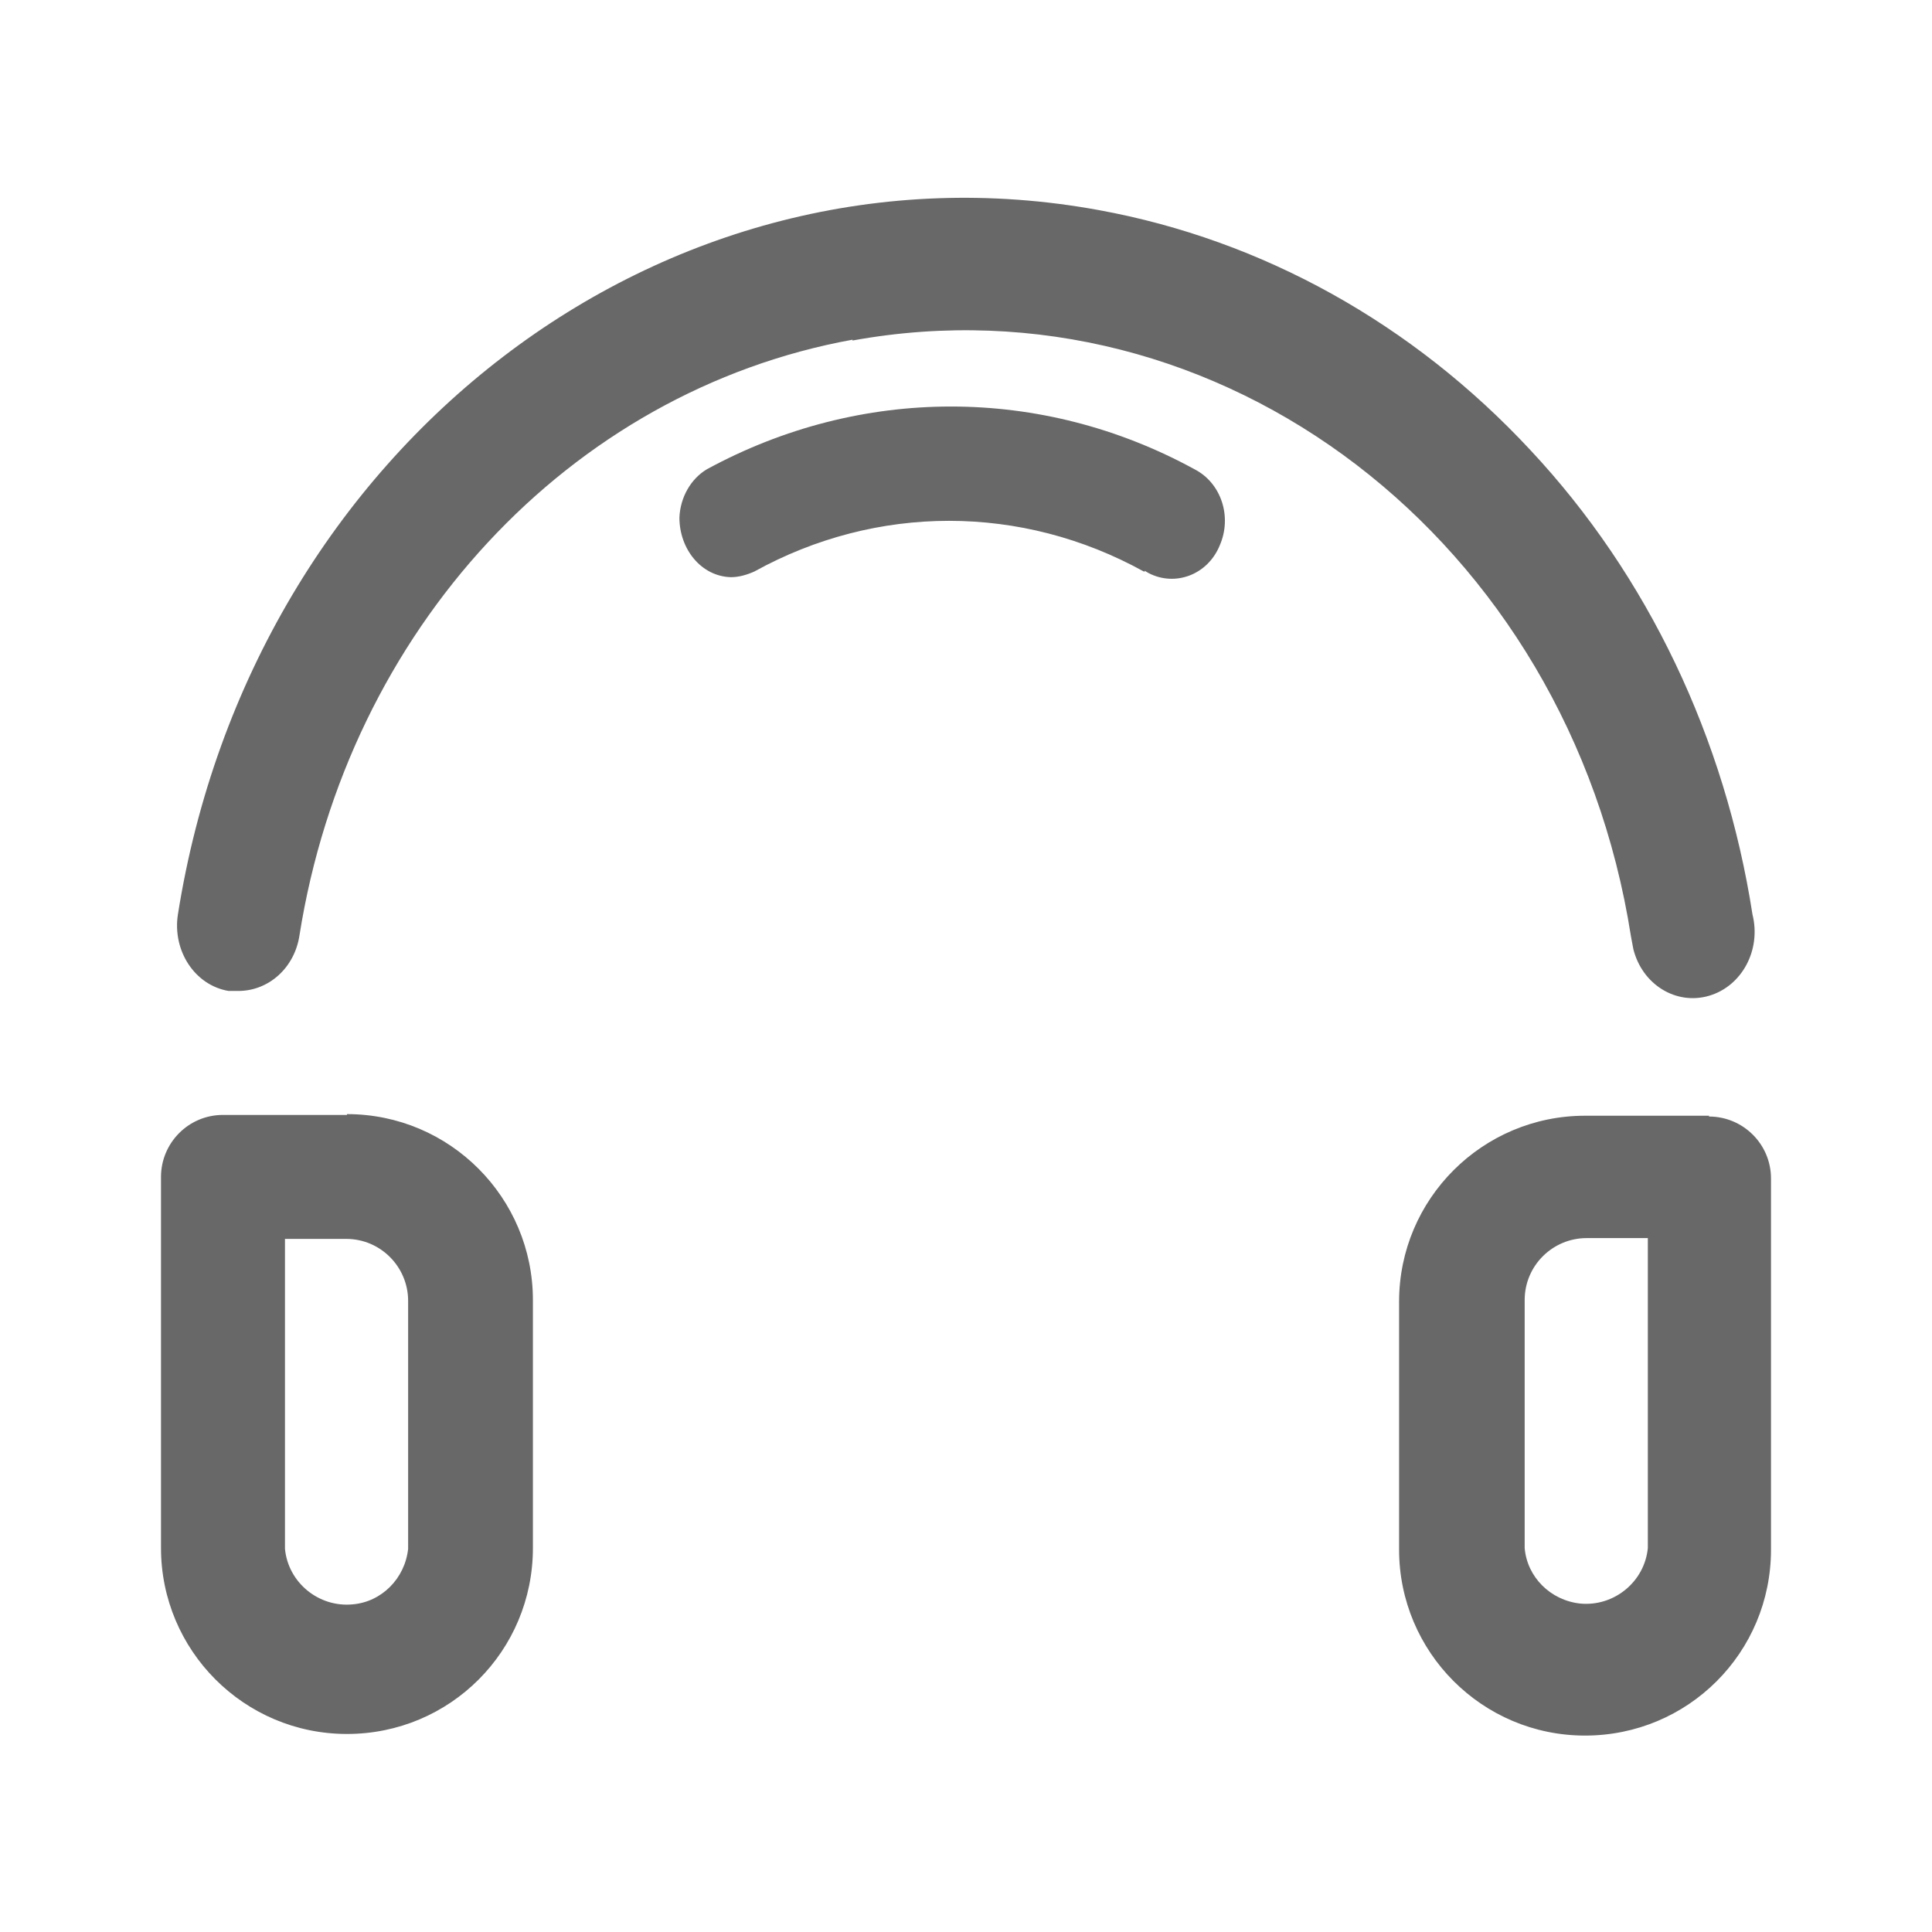 <?xml version="1.0" encoding="UTF-8"?><svg id="b" xmlns="http://www.w3.org/2000/svg" width="19" height="19" viewBox="0 0 24 24"><g id="c"><rect width="24" height="24" style="fill:none;"/><path d="M4.31,13.85h-1.54c-.43,0-.77,.35-.77,.77v4.61c0,1.27,1.03,2.31,2.31,2.31s2.31-1.03,2.31-2.31v-3.08c0-1.27-1.03-2.31-2.31-2.31h0Zm.76,5.39c-.04,.37-.33,.66-.69,.69-.42,.04-.8-.27-.84-.69v-3.85h.76c.43,0,.77,.35,.77,.77v3.08Zm16.16-5.38h-1.54c-1.27,0-2.31,1.03-2.31,2.31v3.08c0,1.27,1.03,2.31,2.31,2.31s2.31-1.03,2.31-2.31v-4.61c0-.43-.35-.77-.77-.77h0Zm-.76,5.37c-.04,.42-.42,.73-.84,.69-.37-.04-.66-.33-.69-.69v-3.08c0-.43,.35-.77,.77-.77h.76v3.85ZM10.59,4.22c-3.52,.64-6.27,3.61-6.87,7.4-.06,.4-.38,.69-.76,.69h-.12c-.42-.07-.7-.5-.63-.95C3.13,5.54,8.25,1.62,13.65,2.61c2.03,.37,3.9,1.41,5.36,2.98,1.46,1.56,2.42,3.58,2.76,5.77,.11,.44-.13,.89-.54,1.01s-.83-.14-.94-.58c-.01-.05-.02-.11-.03-.16-.77-4.92-5.1-8.23-9.67-7.4h0Zm3.63,2.87s.03,.02,.05,.03c.33,.17,.73,.02,.88-.34,.16-.36,.02-.78-.31-.95-1.9-1.04-4.15-1.04-6.06,0-.2,.12-.33,.35-.34,.6,0,.39,.27,.73,.64,.74,.1,0,.2-.03,.29-.07,1.52-.84,3.32-.84,4.84,0h.01Z" style="fill:#686868;"/></g></svg>